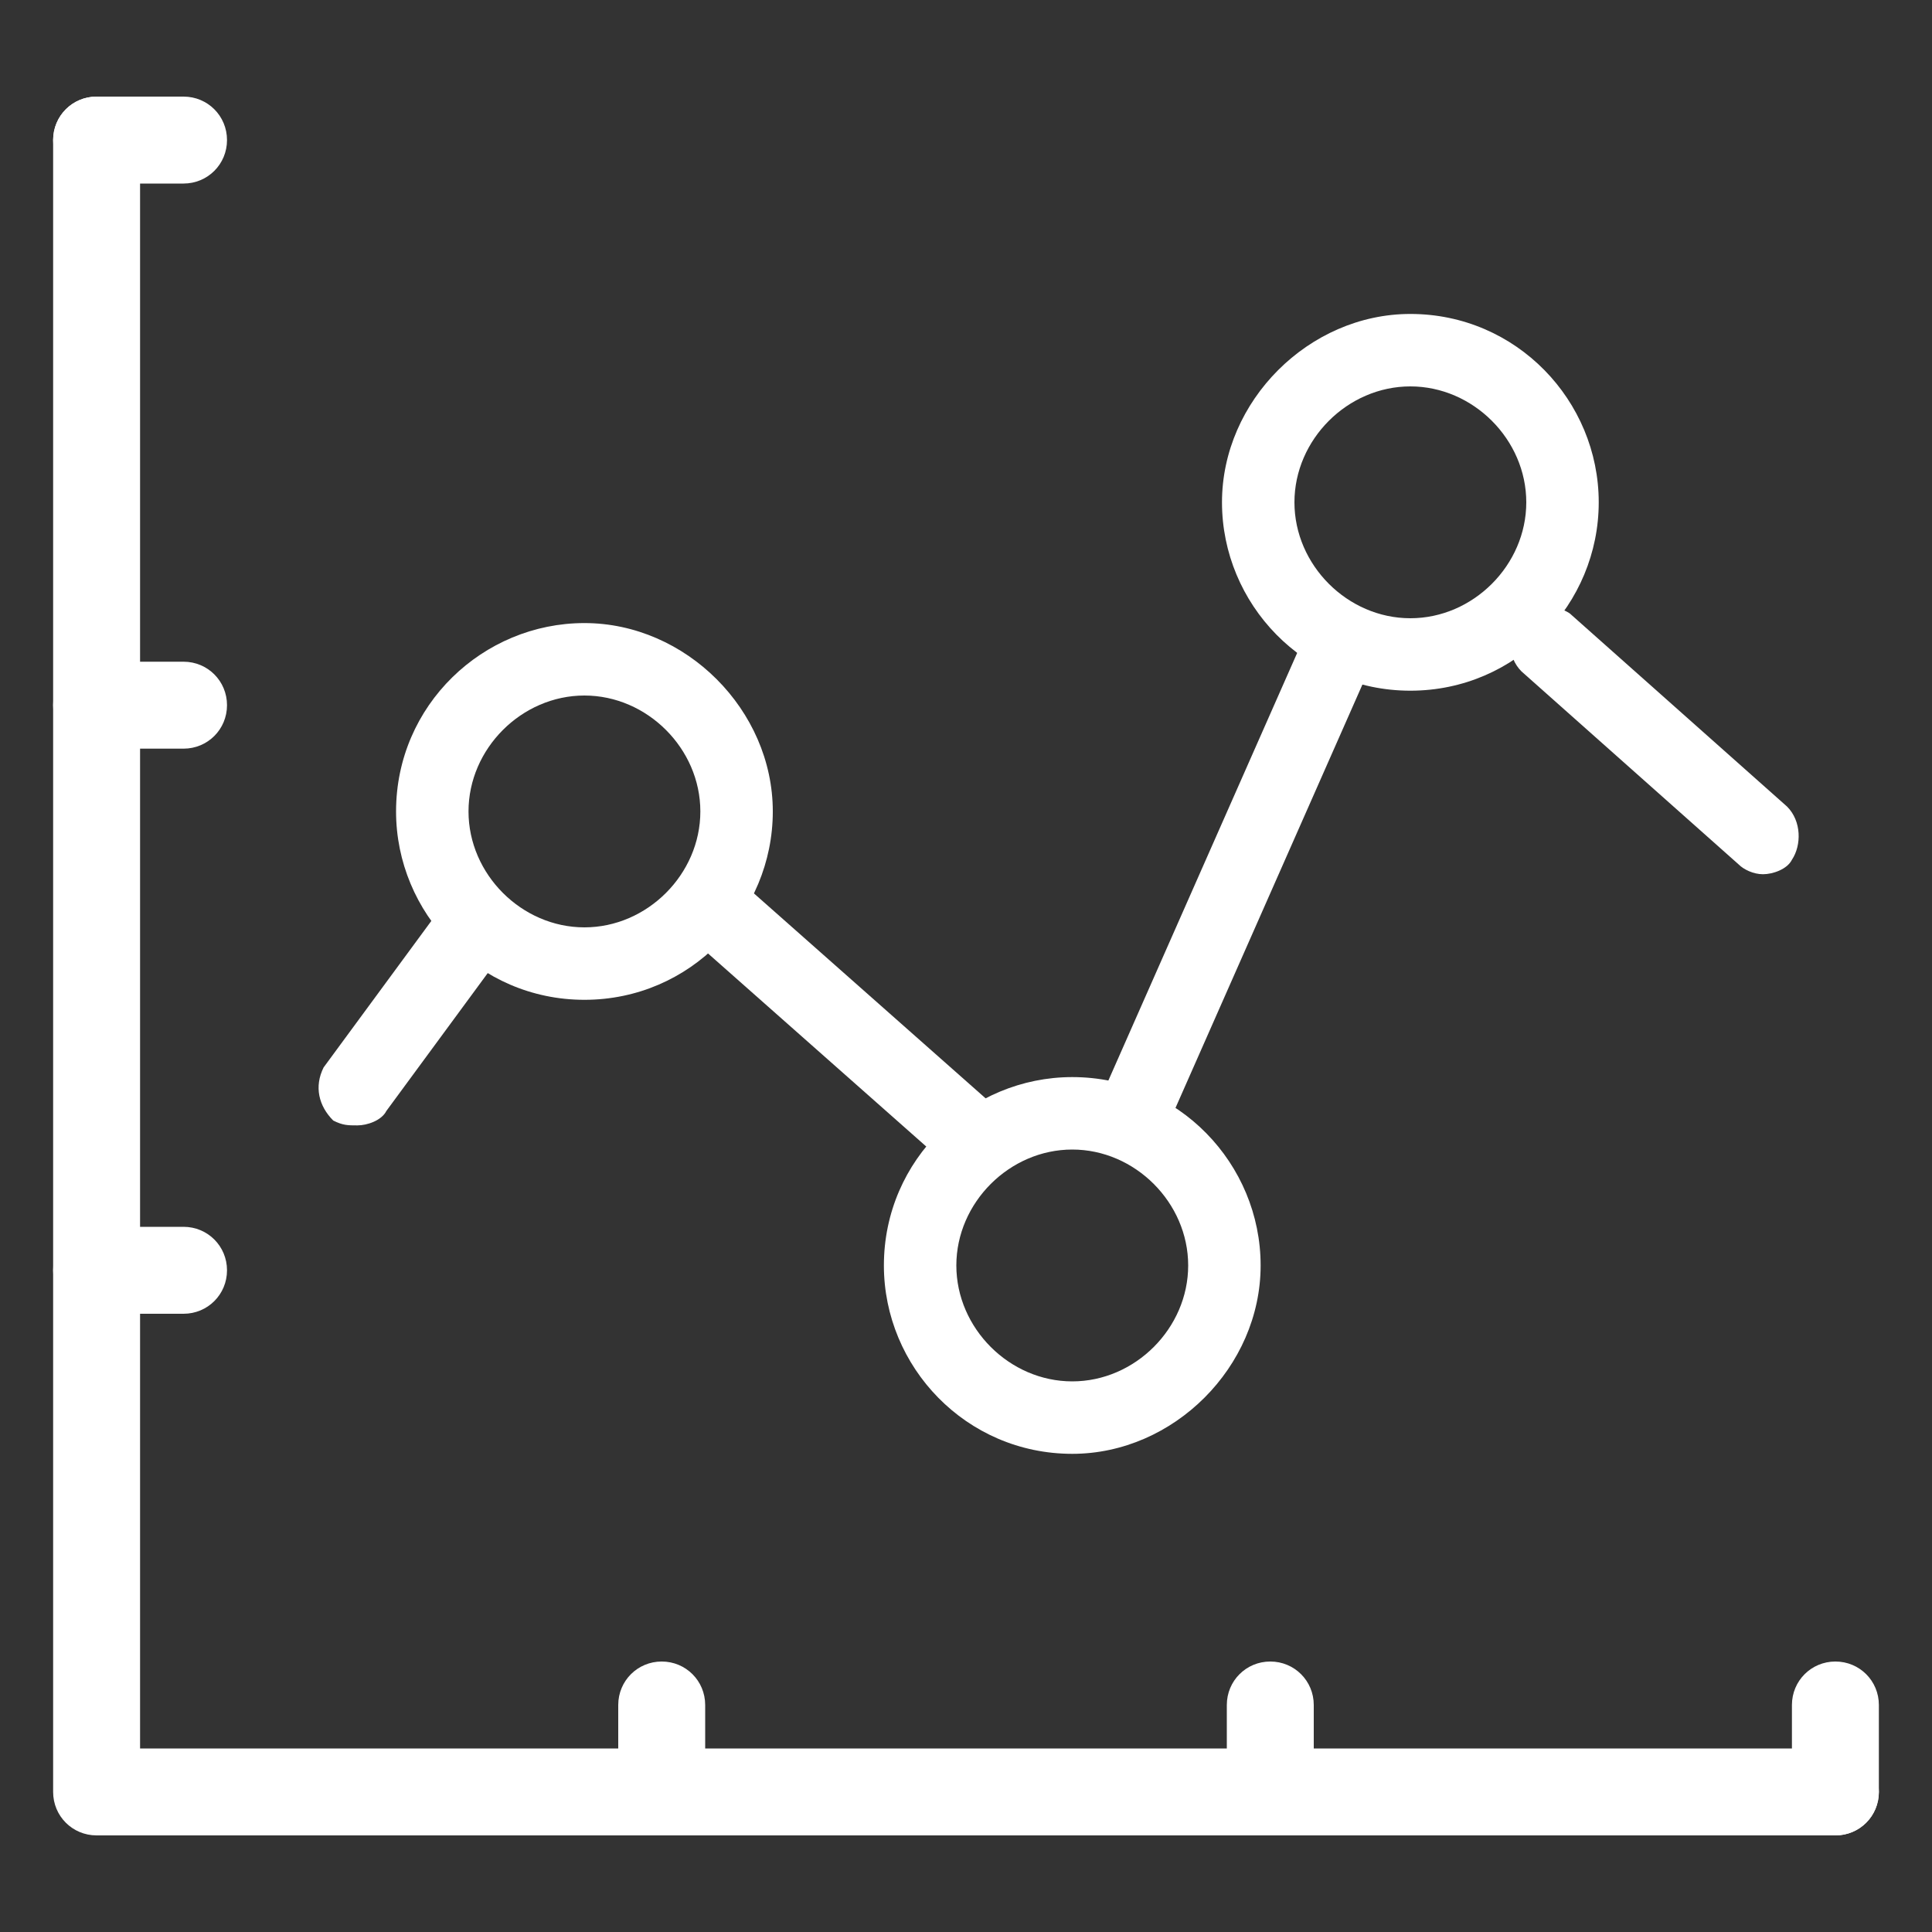 <?xml version="1.0" encoding="utf-8"?>
<!-- Generator: Adobe Illustrator 19.0.0, SVG Export Plug-In . SVG Version: 6.00 Build 0)  -->
<svg version="1.1" id="Layer_1" xmlns="http://www.w3.org/2000/svg" xmlns:xlink="http://www.w3.org/1999/xlink" x="0px" y="0px"
	 viewBox="-277 400.9 40 40" style="enable-background:new -277 400.9 40 40;" xml:space="preserve">
<rect x="-277" y="400.9" width="40" height="40" fill="#333333" stroke="none"/>
<style type="text/css">
	.st0{fill:#FFFFFF;}
</style>
<g>
	<g id="XMLID_9_">
		<path class="st0" d="M-264.9,421.6c-2.2,0-3.9-1.8-3.9-3.9c0-2.2,1.8-3.9,3.9-3.9s3.9,1.8,3.9,3.9
			C-261,419.8-262.7,421.6-264.9,421.6z M-264.9,415.3c-1.3,0-2.4,1.1-2.4,2.4s1.1,2.4,2.4,2.4s2.4-1.1,2.4-2.4
			S-263.6,415.3-264.9,415.3z"/>
	</g>
	<g id="XMLID_8_">
		<path class="st0" d="M-247.8,415.2c-2.2,0-3.9-1.8-3.9-3.9s1.8-3.9,3.9-3.9c2.2,0,3.9,1.8,3.9,3.9S-245.6,415.2-247.8,415.2z
			 M-247.8,408.9c-1.3,0-2.4,1.1-2.4,2.4s1.1,2.4,2.4,2.4c1.3,0,2.4-1.1,2.4-2.4S-246.5,408.9-247.8,408.9z"/>
	</g>
	<g id="XMLID_7_">
		<path class="st0" d="M-254.8,431c-2.2,0-3.9-1.8-3.9-3.9c0-2.2,1.8-3.9,3.9-3.9c2.2,0,3.9,1.8,3.9,3.9S-252.7,431-254.8,431z
			 M-254.8,424.7c-1.3,0-2.4,1.1-2.4,2.4c0,1.3,1.1,2.4,2.4,2.4c1.3,0,2.4-1.1,2.4-2.4C-252.4,425.8-253.5,424.7-254.8,424.7z"/>
	</g>
	<g id="XMLID_6_">
		<path class="st0" d="M-269.6,424.2c-0.2,0-0.3,0-0.5-0.1c-0.3-0.3-0.4-0.7-0.2-1.1l2.5-3.4c0.3-0.3,0.7-0.4,1.1-0.2
			c0.3,0.3,0.4,0.7,0.2,1.1l-2.5,3.4C-269.1,424.1-269.4,424.2-269.6,424.2z"/>
	</g>
	<g id="XMLID_5_">
		<path class="st0" d="M-256.8,425.3c-0.2,0-0.4-0.1-0.5-0.2l-5.2-4.6c-0.3-0.3-0.3-0.8-0.1-1.1c0.3-0.3,0.8-0.4,1.1-0.1l5.2,4.6
			c0.3,0.3,0.3,0.8,0.1,1.1C-256.4,425.2-256.6,425.3-256.8,425.3z"/>
	</g>
	<g id="XMLID_4_">
		
			<rect x="-256.7" y="418.4" transform="matrix(-0.404 0.915 -0.915 -0.404 30.561 818.479)" class="st0" width="10.5" height="1.5"/>
	</g>
	<g id="XMLID_3_">
		<path class="st0" d="M-240.5,419c-0.2,0-0.4-0.1-0.5-0.2l-4.5-4c-0.3-0.3-0.3-0.8-0.1-1.1c0.3-0.3,0.8-0.3,1.1-0.1l4.5,4
			c0.3,0.3,0.3,0.8,0.1,1.1C-240,418.9-240.3,419-240.5,419z"/>
	</g>
	<g id="XMLID_1_">
		<path class="st0" d="M-239,438.9h-36c-0.5,0-0.9-0.4-0.9-0.9v-34.2c0-0.5,0.4-0.9,0.9-0.9s0.9,0.4,0.9,0.9v33.3h35.1
			c0.5,0,0.9,0.4,0.9,0.9C-238.1,438.5-238.5,438.9-239,438.9z"/>
	</g>
	<g id="XMLID_2_">
		<path class="st0" d="M-239,438.9c-0.5,0-0.9-0.4-0.9-0.9v-1.8c0-0.5,0.4-0.9,0.9-0.9s0.9,0.4,0.9,0.9v1.8
			C-238.1,438.5-238.5,438.9-239,438.9z"/>
	</g>
	<g id="XMLID_10_">
		<path class="st0" d="M-250.7,438.9c-0.5,0-0.9-0.4-0.9-0.9v-1.8c0-0.5,0.4-0.9,0.9-0.9c0.5,0,0.9,0.4,0.9,0.9v1.8
			C-249.8,438.5-250.2,438.9-250.7,438.9z"/>
	</g>
	<g id="XMLID_11_">
		<path class="st0" d="M-263.3,438.9c-0.5,0-0.9-0.4-0.9-0.9v-1.8c0-0.5,0.4-0.9,0.9-0.9c0.5,0,0.9,0.4,0.9,0.9v1.8
			C-262.4,438.5-262.8,438.9-263.3,438.9z"/>
	</g>
	<g id="XMLID_16_">
		<path class="st0" d="M-273.2,404.7h-1.8c-0.5,0-0.9-0.4-0.9-0.9c0-0.5,0.4-0.9,0.9-0.9h1.8c0.5,0,0.9,0.4,0.9,0.9
			C-272.3,404.3-272.7,404.7-273.2,404.7z"/>
	</g>
	<g id="XMLID_15_">
		<path class="st0" d="M-273.2,416.4h-1.8c-0.5,0-0.9-0.4-0.9-0.9c0-0.5,0.4-0.9,0.9-0.9h1.8c0.5,0,0.9,0.4,0.9,0.9
			C-272.3,416-272.7,416.4-273.2,416.4z"/>
	</g>
	<g id="XMLID_14_">
		<path class="st0" d="M-273.2,428.1h-1.8c-0.5,0-0.9-0.4-0.9-0.9s0.4-0.9,0.9-0.9h1.8c0.5,0,0.9,0.4,0.9,0.9
			S-272.7,428.1-273.2,428.1z"/>
	</g>
</g>
</svg>
